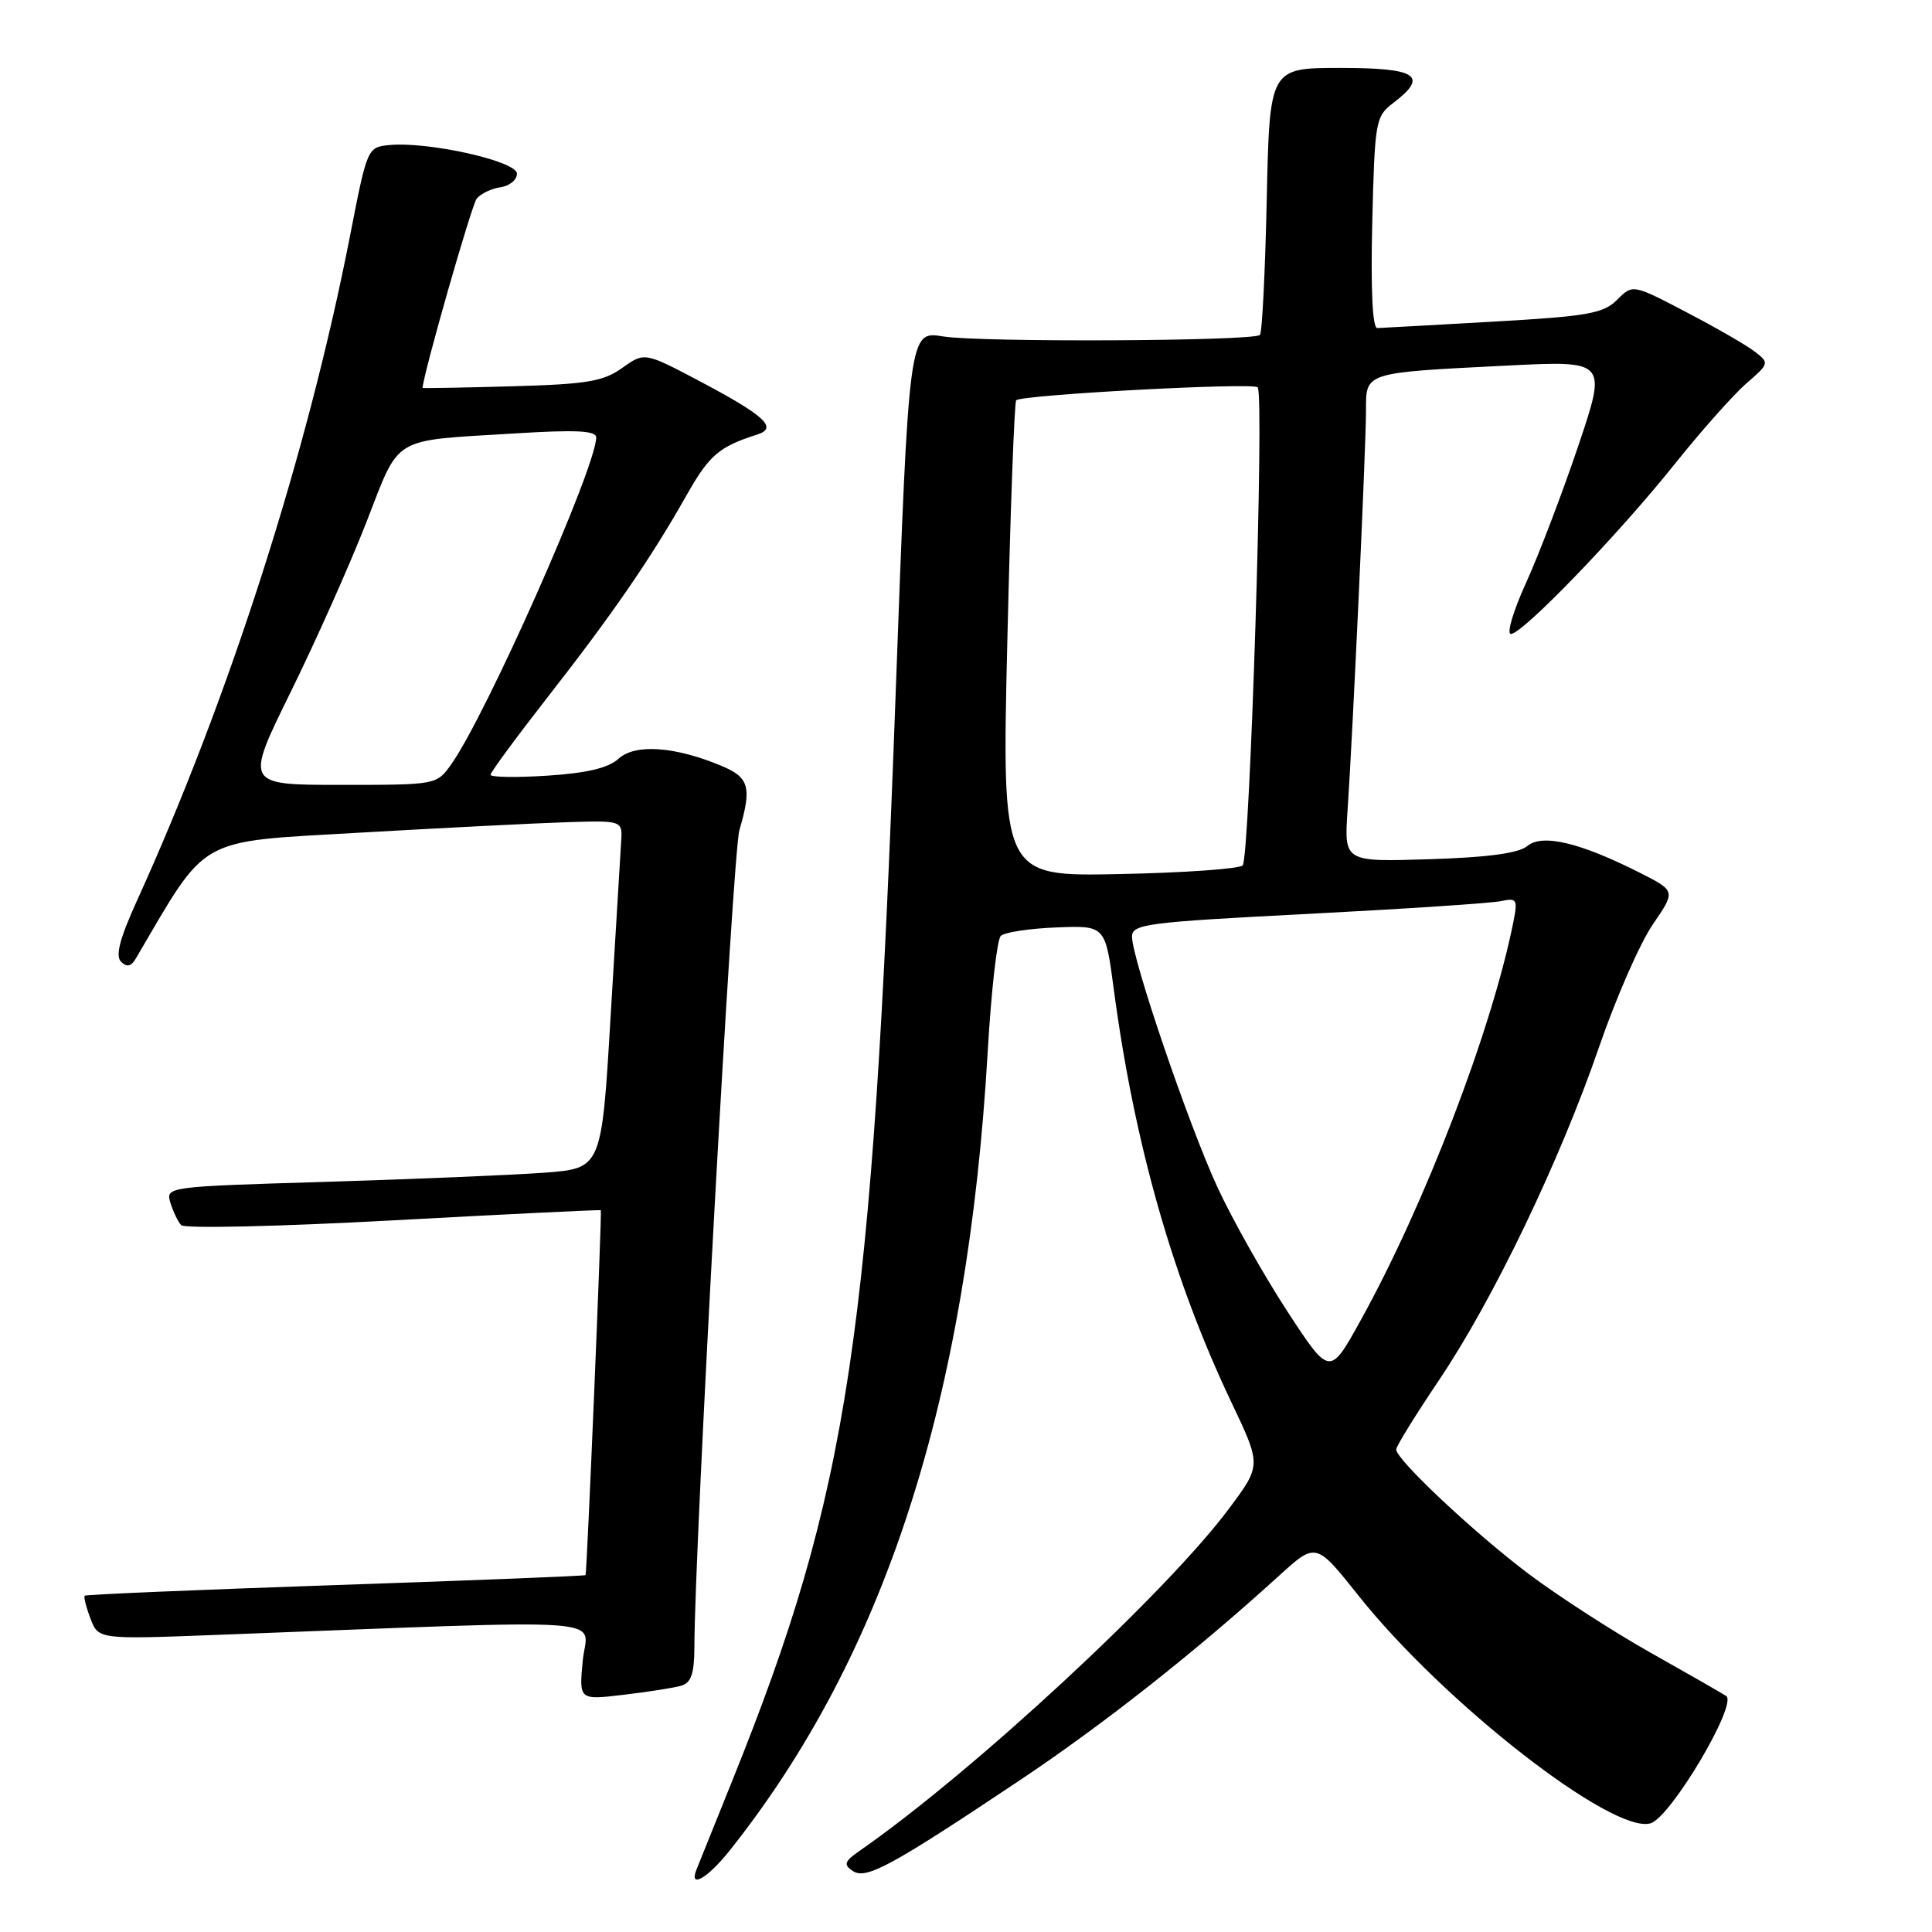 <?xml version="1.0" encoding="UTF-8" standalone="no"?>
<!DOCTYPE svg PUBLIC "-//W3C//DTD SVG 1.1//EN" "http://www.w3.org/Graphics/SVG/1.1/DTD/svg11.dtd" >
<svg xmlns="http://www.w3.org/2000/svg" xmlns:xlink="http://www.w3.org/1999/xlink" version="1.1" viewBox="0 0 256 256">
 <g >
 <path fill="currentColor"
d=" M 96.65 245.25 C 117.27 219.35 128.21 185.49 130.88 139.29 C 131.34 131.37 132.11 124.50 132.61 124.01 C 133.10 123.53 136.42 123.03 139.98 122.89 C 146.46 122.63 146.46 122.63 147.58 131.07 C 150.30 151.54 155.42 169.54 163.17 185.82 C 167.13 194.15 167.13 194.15 162.91 199.82 C 154.63 210.97 128.95 234.78 113.95 245.21 C 111.89 246.64 111.73 247.07 112.99 247.91 C 114.75 249.10 118.06 247.30 135.18 235.86 C 146.24 228.47 158.43 218.85 169.44 208.83 C 174.37 204.34 174.37 204.34 180.00 211.42 C 191.32 225.65 213.79 243.15 218.73 241.59 C 221.43 240.73 230.31 225.74 228.72 224.72 C 228.05 224.29 223.45 221.66 218.50 218.87 C 213.55 216.07 206.35 211.41 202.50 208.51 C 195.28 203.06 185.00 193.40 185.00 192.06 C 185.00 191.65 187.55 187.52 190.66 182.90 C 197.86 172.21 206.69 153.83 211.89 138.72 C 214.12 132.24 217.32 124.94 219.00 122.50 C 222.05 118.06 222.05 118.06 217.28 115.64 C 209.36 111.64 204.37 110.45 202.38 112.10 C 201.23 113.06 197.15 113.61 189.40 113.85 C 178.10 114.21 178.10 114.21 178.56 107.36 C 179.27 96.86 181.00 59.28 181.00 54.44 C 181.00 49.28 180.64 49.40 199.72 48.44 C 212.94 47.78 212.94 47.78 209.11 59.14 C 207.00 65.39 203.89 73.54 202.20 77.25 C 200.51 80.96 199.61 84.00 200.20 84.00 C 201.75 84.00 214.39 70.89 221.90 61.50 C 225.42 57.10 229.69 52.29 231.40 50.81 C 234.45 48.16 234.47 48.09 232.50 46.58 C 231.40 45.73 227.32 43.38 223.42 41.35 C 216.35 37.65 216.35 37.65 214.27 39.73 C 212.46 41.54 210.40 41.91 197.85 42.62 C 189.96 43.07 183.05 43.45 182.50 43.47 C 181.86 43.49 181.62 38.40 181.83 29.50 C 182.16 16.06 182.27 15.43 184.58 13.67 C 189.36 10.04 187.81 9.00 177.61 9.00 C 168.23 9.00 168.23 9.00 167.85 26.43 C 167.64 36.02 167.24 44.10 166.95 44.38 C 166.12 45.21 129.91 45.38 124.97 44.58 C 120.44 43.84 120.44 43.84 118.67 92.17 C 115.55 177.36 112.51 197.53 97.01 236.00 C 94.68 241.78 92.56 247.06 92.28 247.75 C 91.27 250.31 93.76 248.88 96.65 245.25 Z  M 90.25 223.37 C 91.59 222.98 92.00 221.78 92.01 218.18 C 92.05 204.61 97.10 112.99 97.97 110.01 C 99.64 104.32 99.28 103.01 95.60 101.48 C 89.42 98.90 84.18 98.53 81.98 100.52 C 80.60 101.77 77.79 102.44 72.51 102.78 C 68.38 103.05 65.00 102.99 65.00 102.66 C 65.00 102.33 68.40 97.72 72.54 92.41 C 81.13 81.42 86.20 74.06 90.94 65.68 C 93.98 60.29 95.26 59.20 100.36 57.57 C 103.10 56.70 101.33 55.07 92.75 50.53 C 85.40 46.65 85.40 46.65 82.45 48.75 C 79.93 50.55 77.78 50.91 67.75 51.19 C 61.29 51.37 56.00 51.46 56.00 51.40 C 56.00 49.86 62.49 27.14 63.17 26.31 C 63.71 25.66 65.13 24.98 66.32 24.81 C 67.52 24.64 68.50 23.83 68.50 23.01 C 68.50 21.36 56.77 18.73 51.59 19.22 C 48.70 19.50 48.65 19.61 46.43 31.00 C 40.80 59.94 30.39 92.44 18.11 119.43 C 15.86 124.39 15.27 126.67 16.04 127.43 C 16.81 128.19 17.38 128.07 18.00 127.00 C 27.63 110.60 25.86 111.60 47.52 110.34 C 58.51 109.71 70.88 109.08 75.00 108.95 C 82.50 108.71 82.50 108.71 82.30 111.60 C 82.20 113.20 81.57 123.57 80.91 134.66 C 79.72 154.82 79.72 154.82 72.11 155.39 C 67.92 155.70 54.92 156.24 43.22 156.60 C 22.10 157.23 21.94 157.25 22.58 159.37 C 22.94 160.54 23.58 161.88 24.01 162.34 C 24.44 162.81 37.10 162.52 52.14 161.70 C 67.19 160.88 79.55 160.28 79.61 160.36 C 79.78 160.58 77.77 208.47 77.59 208.71 C 77.50 208.82 62.59 209.42 44.47 210.03 C 26.34 210.65 11.39 211.28 11.23 211.44 C 11.07 211.59 11.41 212.96 11.99 214.47 C 13.04 217.23 13.04 217.23 28.77 216.63 C 83.05 214.56 77.78 214.19 77.22 220.03 C 76.72 225.27 76.72 225.27 82.61 224.57 C 85.85 224.19 89.29 223.65 90.25 223.37 Z  M 170.52 173.67 C 167.41 168.89 163.27 161.54 161.33 157.34 C 157.50 149.05 150.00 127.06 150.00 124.12 C 150.00 122.44 151.87 122.20 173.25 121.10 C 186.04 120.44 197.55 119.68 198.84 119.41 C 201.01 118.95 201.13 119.15 200.52 122.21 C 197.67 136.47 188.77 159.68 180.25 175.03 C 176.19 182.36 176.19 182.36 170.52 173.67 Z  M 133.48 84.82 C 133.88 67.60 134.41 53.29 134.65 53.04 C 135.35 52.31 166.00 50.66 166.65 51.32 C 167.55 52.21 165.61 113.72 164.66 114.67 C 164.21 115.13 156.84 115.65 148.29 115.82 C 132.74 116.14 132.74 116.14 133.48 84.82 Z  M 38.49 91.75 C 41.81 85.01 46.32 74.91 48.51 69.29 C 53.09 57.58 51.63 58.45 68.25 57.43 C 76.29 56.93 79.00 57.06 79.00 57.96 C 79.00 61.89 64.48 94.63 59.81 101.25 C 57.86 104.00 57.86 104.00 45.16 104.00 C 32.46 104.00 32.46 104.00 38.49 91.75 Z "/>
</g>
</svg>